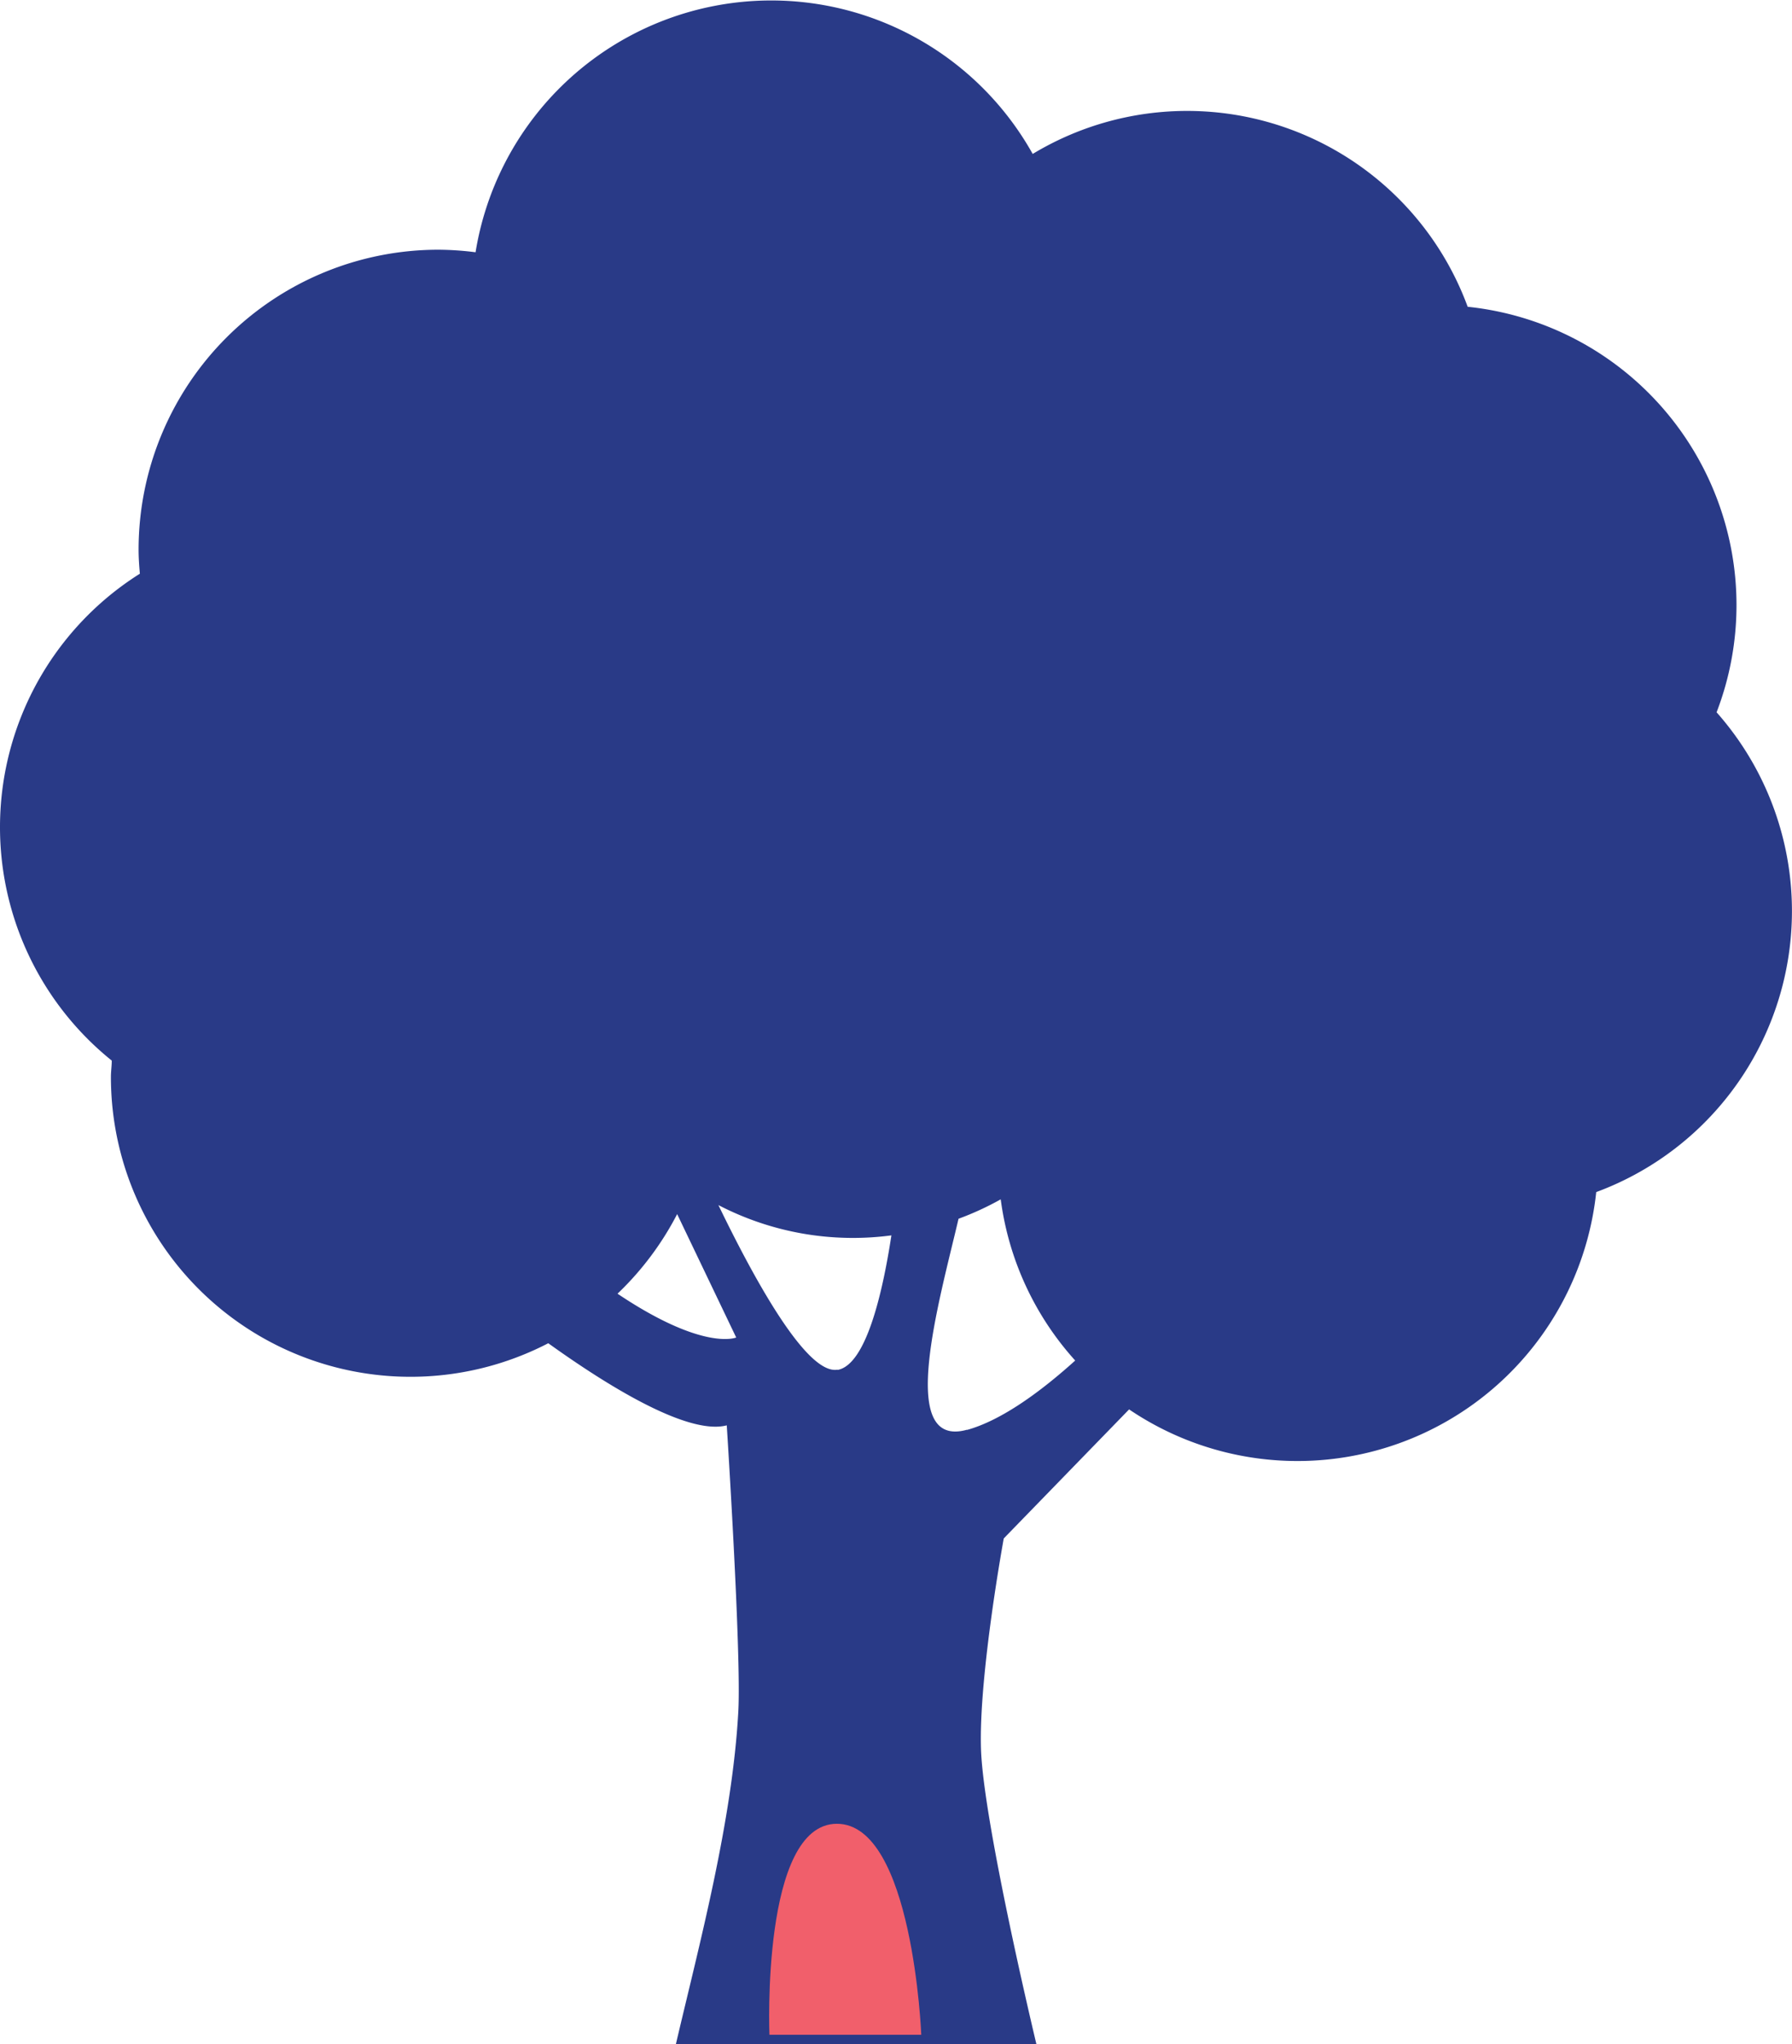<svg xmlns="http://www.w3.org/2000/svg" viewBox="0 0 212.45 242.21"><defs><style>.cls-1{fill:#293a87;}.cls-2{fill:#f15f6b;}</style></defs><title>Asset 1</title><g id="Layer_2" data-name="Layer 2"><g id="Слой_3" data-name="Слой 3"><path class="cls-1" d="M205.87,71.7A35.55,35.55,0,0,0,174,36.35a35.44,35.44,0,0,0-51.57-18.11A35.51,35.51,0,0,0,56.38,29.89a36.13,36.13,0,0,0-4.4-.3A35.55,35.55,0,0,0,16.43,65.13c0,1,.07,1.9.15,2.85a35.49,35.49,0,0,0-3.33,57.69c0,.64-.1,1.28-.1,1.92A35.52,35.52,0,0,0,65,159.16c6.77,4.86,16.47,10.95,21.16,9.73,0,0,1.75,27.05,1.37,33.92-.72,13.07-4.64,27.62-7.4,39.4h42.74s-6.3-26.25-6.57-35S119,182.29,119,182.29L133.86,167a35.62,35.62,0,0,0,55.38-25.75,35.5,35.5,0,0,0,14.27-56.85A35.42,35.42,0,0,0,205.87,71.7ZM73.21,153.29a35.7,35.7,0,0,0,7.07-9.43l7,14.62S83.46,160.16,73.21,153.29Zm26.09,9c-3.61.66-9.76-10.46-14.13-19.5a34.62,34.62,0,0,0,20.51,3.59C104.57,153.63,102.59,161.72,99.31,162.32Zm15.34,7.12c-8.35,2.32-3.35-15-1-25a34.89,34.89,0,0,0,5-2.3,35.35,35.35,0,0,0,8.83,19.1C123.45,164.84,118.77,168.29,114.65,169.43Z"/><path class="cls-2" d="M91.22,241.1s-1-25,8-25,10,25,10,25Z"/></g></g></svg>